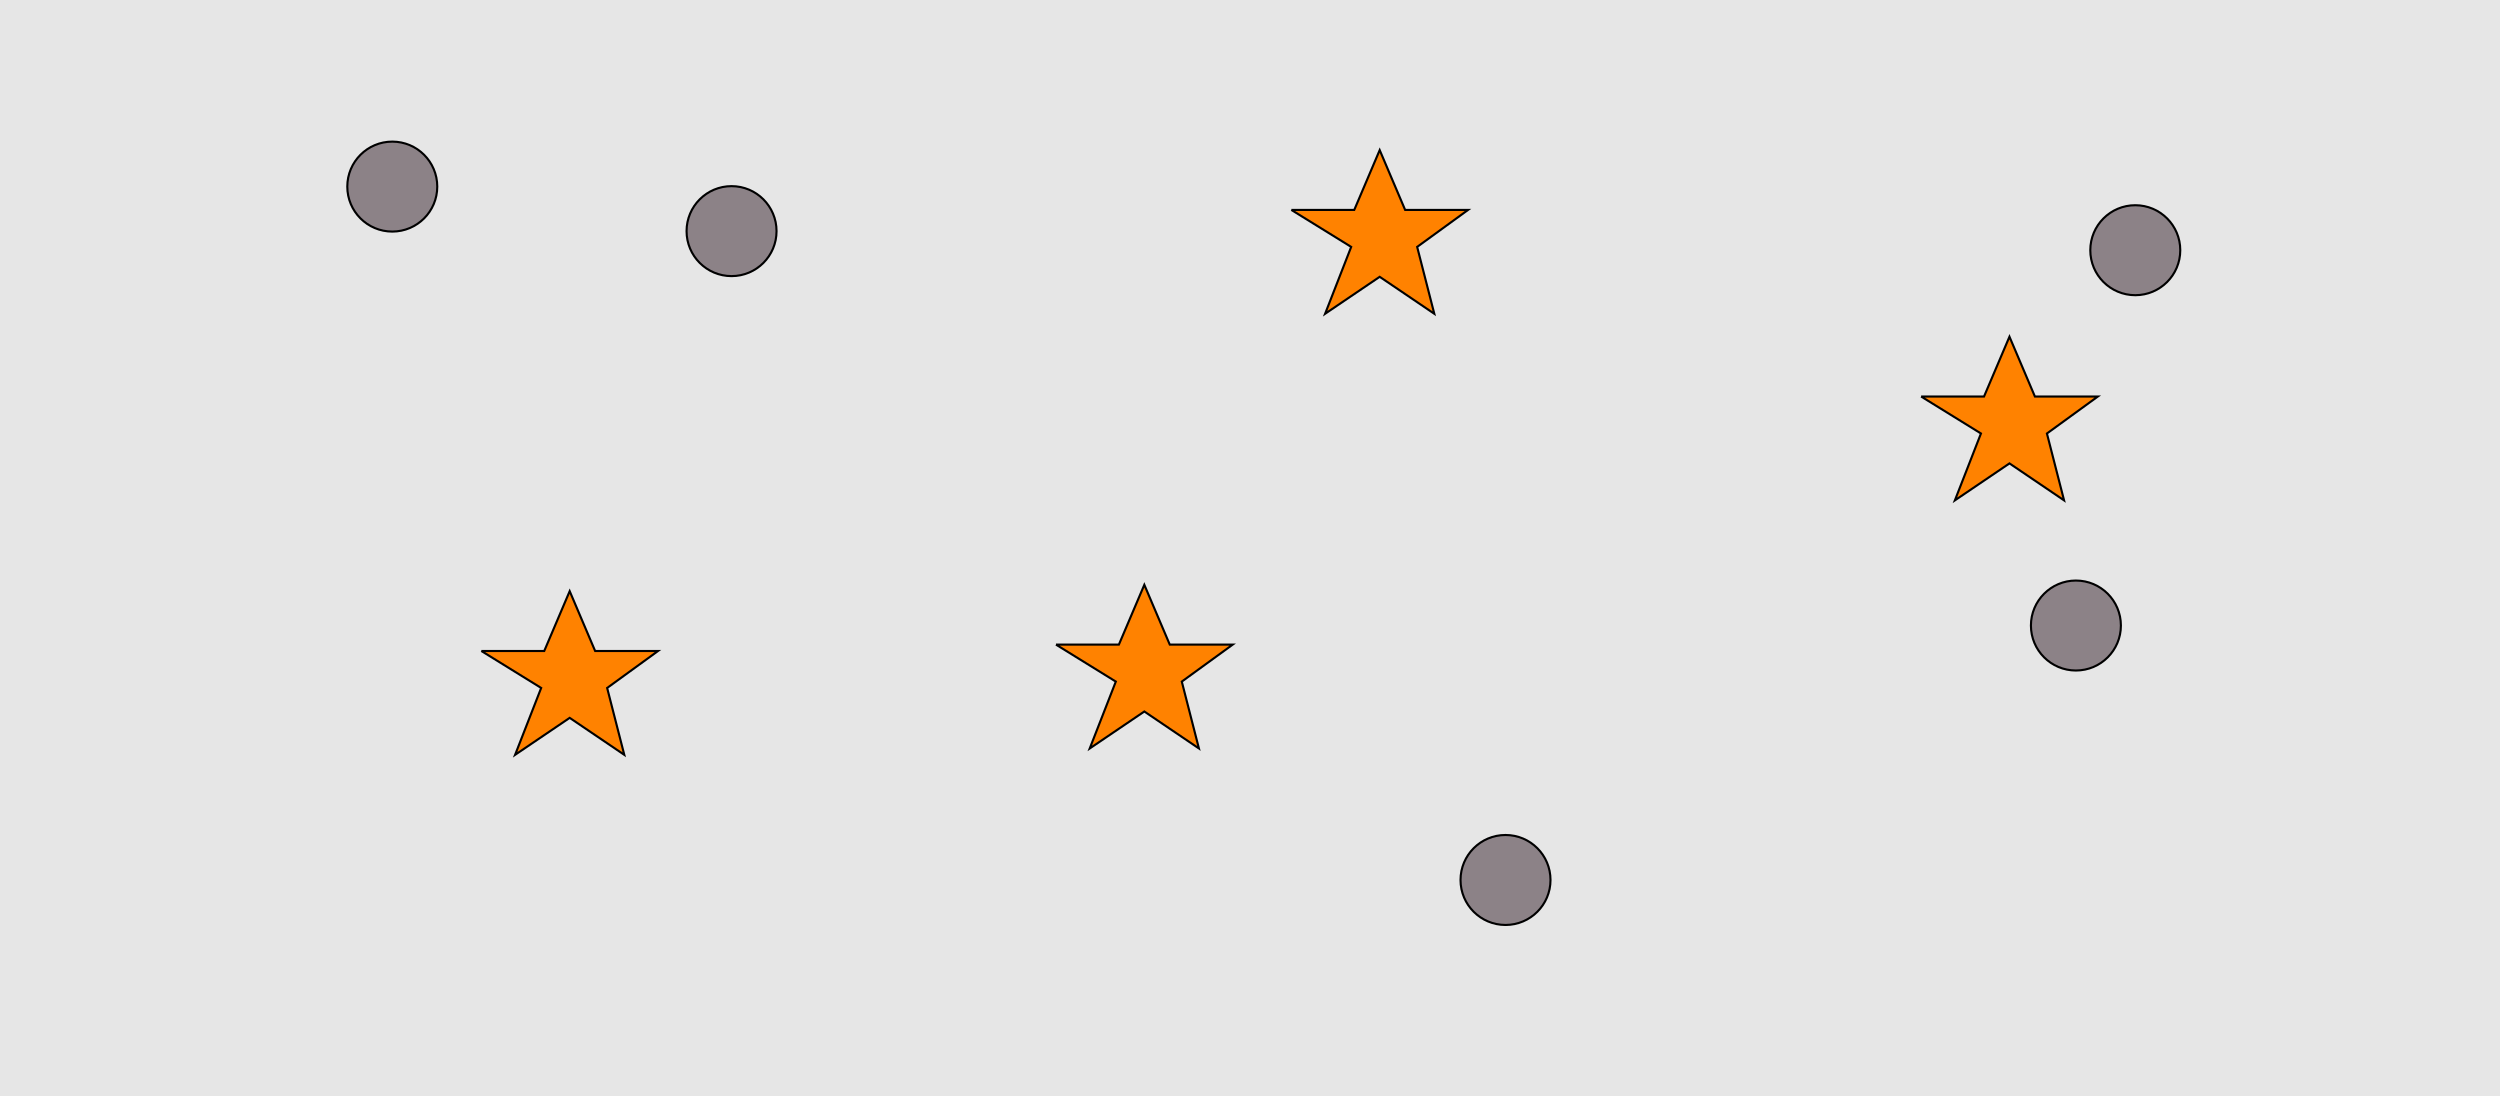 <?xml version="1.0" encoding="UTF-8"?>
<svg xmlns="http://www.w3.org/2000/svg" xmlns:xlink="http://www.w3.org/1999/xlink" width="1179pt" height="517pt" viewBox="0 0 1179 517" version="1.1">
<g id="surface1221">
<rect x="0" y="0" width="1179" height="517" style="fill:rgb(90%,90%,90%);fill-opacity:1;stroke:none;"/>
<path style="fill-rule:nonzero;fill:rgb(100%,51%,0%);fill-opacity:1;stroke-width:1;stroke-linecap:butt;stroke-linejoin:miter;stroke:rgb(0%,0%,0%);stroke-opacity:1;stroke-miterlimit:10;" d="M 227 307 L 256.664 307 L 268.664 278.785 L 280.664 307 L 310.332 307 L 286.332 324.438 L 294.418 355.98 L 268.664 338.543 L 242.914 355.98 L 255.215 324.438 L 227 307 "/>
<path style="fill-rule:nonzero;fill:rgb(100%,51%,0%);fill-opacity:1;stroke-width:1;stroke-linecap:butt;stroke-linejoin:miter;stroke:rgb(0%,0%,0%);stroke-opacity:1;stroke-miterlimit:10;" d="M 609 99 L 638.664 99 L 650.664 70.785 L 662.664 99 L 692.332 99 L 668.332 116.438 L 676.418 147.98 L 650.664 130.543 L 624.914 147.98 L 637.215 116.438 L 609 99 "/>
<path style="fill-rule:nonzero;fill:rgb(100%,51%,0%);fill-opacity:1;stroke-width:1;stroke-linecap:butt;stroke-linejoin:miter;stroke:rgb(0%,0%,0%);stroke-opacity:1;stroke-miterlimit:10;" d="M 498 304 L 527.664 304 L 539.664 275.785 L 551.664 304 L 581.332 304 L 557.332 321.438 L 565.418 352.98 L 539.664 335.543 L 513.914 352.98 L 526.215 321.438 L 498 304 "/>
<path style="fill-rule:nonzero;fill:rgb(100%,51%,0%);fill-opacity:1;stroke-width:1;stroke-linecap:butt;stroke-linejoin:miter;stroke:rgb(0%,0%,0%);stroke-opacity:1;stroke-miterlimit:10;" d="M 906 187 L 935.664 187 L 947.664 158.785 L 959.664 187 L 989.332 187 L 965.332 204.438 L 973.418 235.98 L 947.664 218.543 L 921.914 235.98 L 934.215 204.438 L 906 187 "/>
<path style="fill-rule:nonzero;fill:rgb(55%,51%,53%);fill-opacity:1;stroke-width:1;stroke-linecap:butt;stroke-linejoin:miter;stroke:rgb(0%,0%,0%);stroke-opacity:1;stroke-miterlimit:10;" d="M 1028.215 118 C 1028.215 129.715 1018.715 139.215 1007 139.215 C 995.285 139.215 985.785 129.715 985.785 118 C 985.785 106.285 995.285 96.785 1007 96.785 C 1018.715 96.785 1028.215 106.285 1028.215 118 "/>
<path style="fill-rule:nonzero;fill:rgb(55%,51%,53%);fill-opacity:1;stroke-width:1;stroke-linecap:butt;stroke-linejoin:miter;stroke:rgb(0%,0%,0%);stroke-opacity:1;stroke-miterlimit:10;" d="M 366.215 109 C 366.215 120.715 356.715 130.215 345 130.215 C 333.285 130.215 323.785 120.715 323.785 109 C 323.785 97.285 333.285 87.785 345 87.785 C 356.715 87.785 366.215 97.285 366.215 109 "/>
<path style="fill-rule:nonzero;fill:rgb(55%,51%,53%);fill-opacity:1;stroke-width:1;stroke-linecap:butt;stroke-linejoin:miter;stroke:rgb(0%,0%,0%);stroke-opacity:1;stroke-miterlimit:10;" d="M 1000.215 295 C 1000.215 306.715 990.715 316.215 979 316.215 C 967.285 316.215 957.785 306.715 957.785 295 C 957.785 283.285 967.285 273.785 979 273.785 C 990.715 273.785 1000.215 283.285 1000.215 295 "/>
<path style="fill-rule:nonzero;fill:rgb(55%,51%,53%);fill-opacity:1;stroke-width:1;stroke-linecap:butt;stroke-linejoin:miter;stroke:rgb(0%,0%,0%);stroke-opacity:1;stroke-miterlimit:10;" d="M 731.215 415 C 731.215 426.715 721.715 436.215 710 436.215 C 698.285 436.215 688.785 426.715 688.785 415 C 688.785 403.285 698.285 393.785 710 393.785 C 721.715 393.785 731.215 403.285 731.215 415 "/>
<path style="fill-rule:nonzero;fill:rgb(55%,51%,53%);fill-opacity:1;stroke-width:1;stroke-linecap:butt;stroke-linejoin:miter;stroke:rgb(0%,0%,0%);stroke-opacity:1;stroke-miterlimit:10;" d="M 206.215 88 C 206.215 99.715 196.715 109.215 185 109.215 C 173.285 109.215 163.785 99.715 163.785 88 C 163.785 76.285 173.285 66.785 185 66.785 C 196.715 66.785 206.215 76.285 206.215 88 "/>
</g>
</svg>
